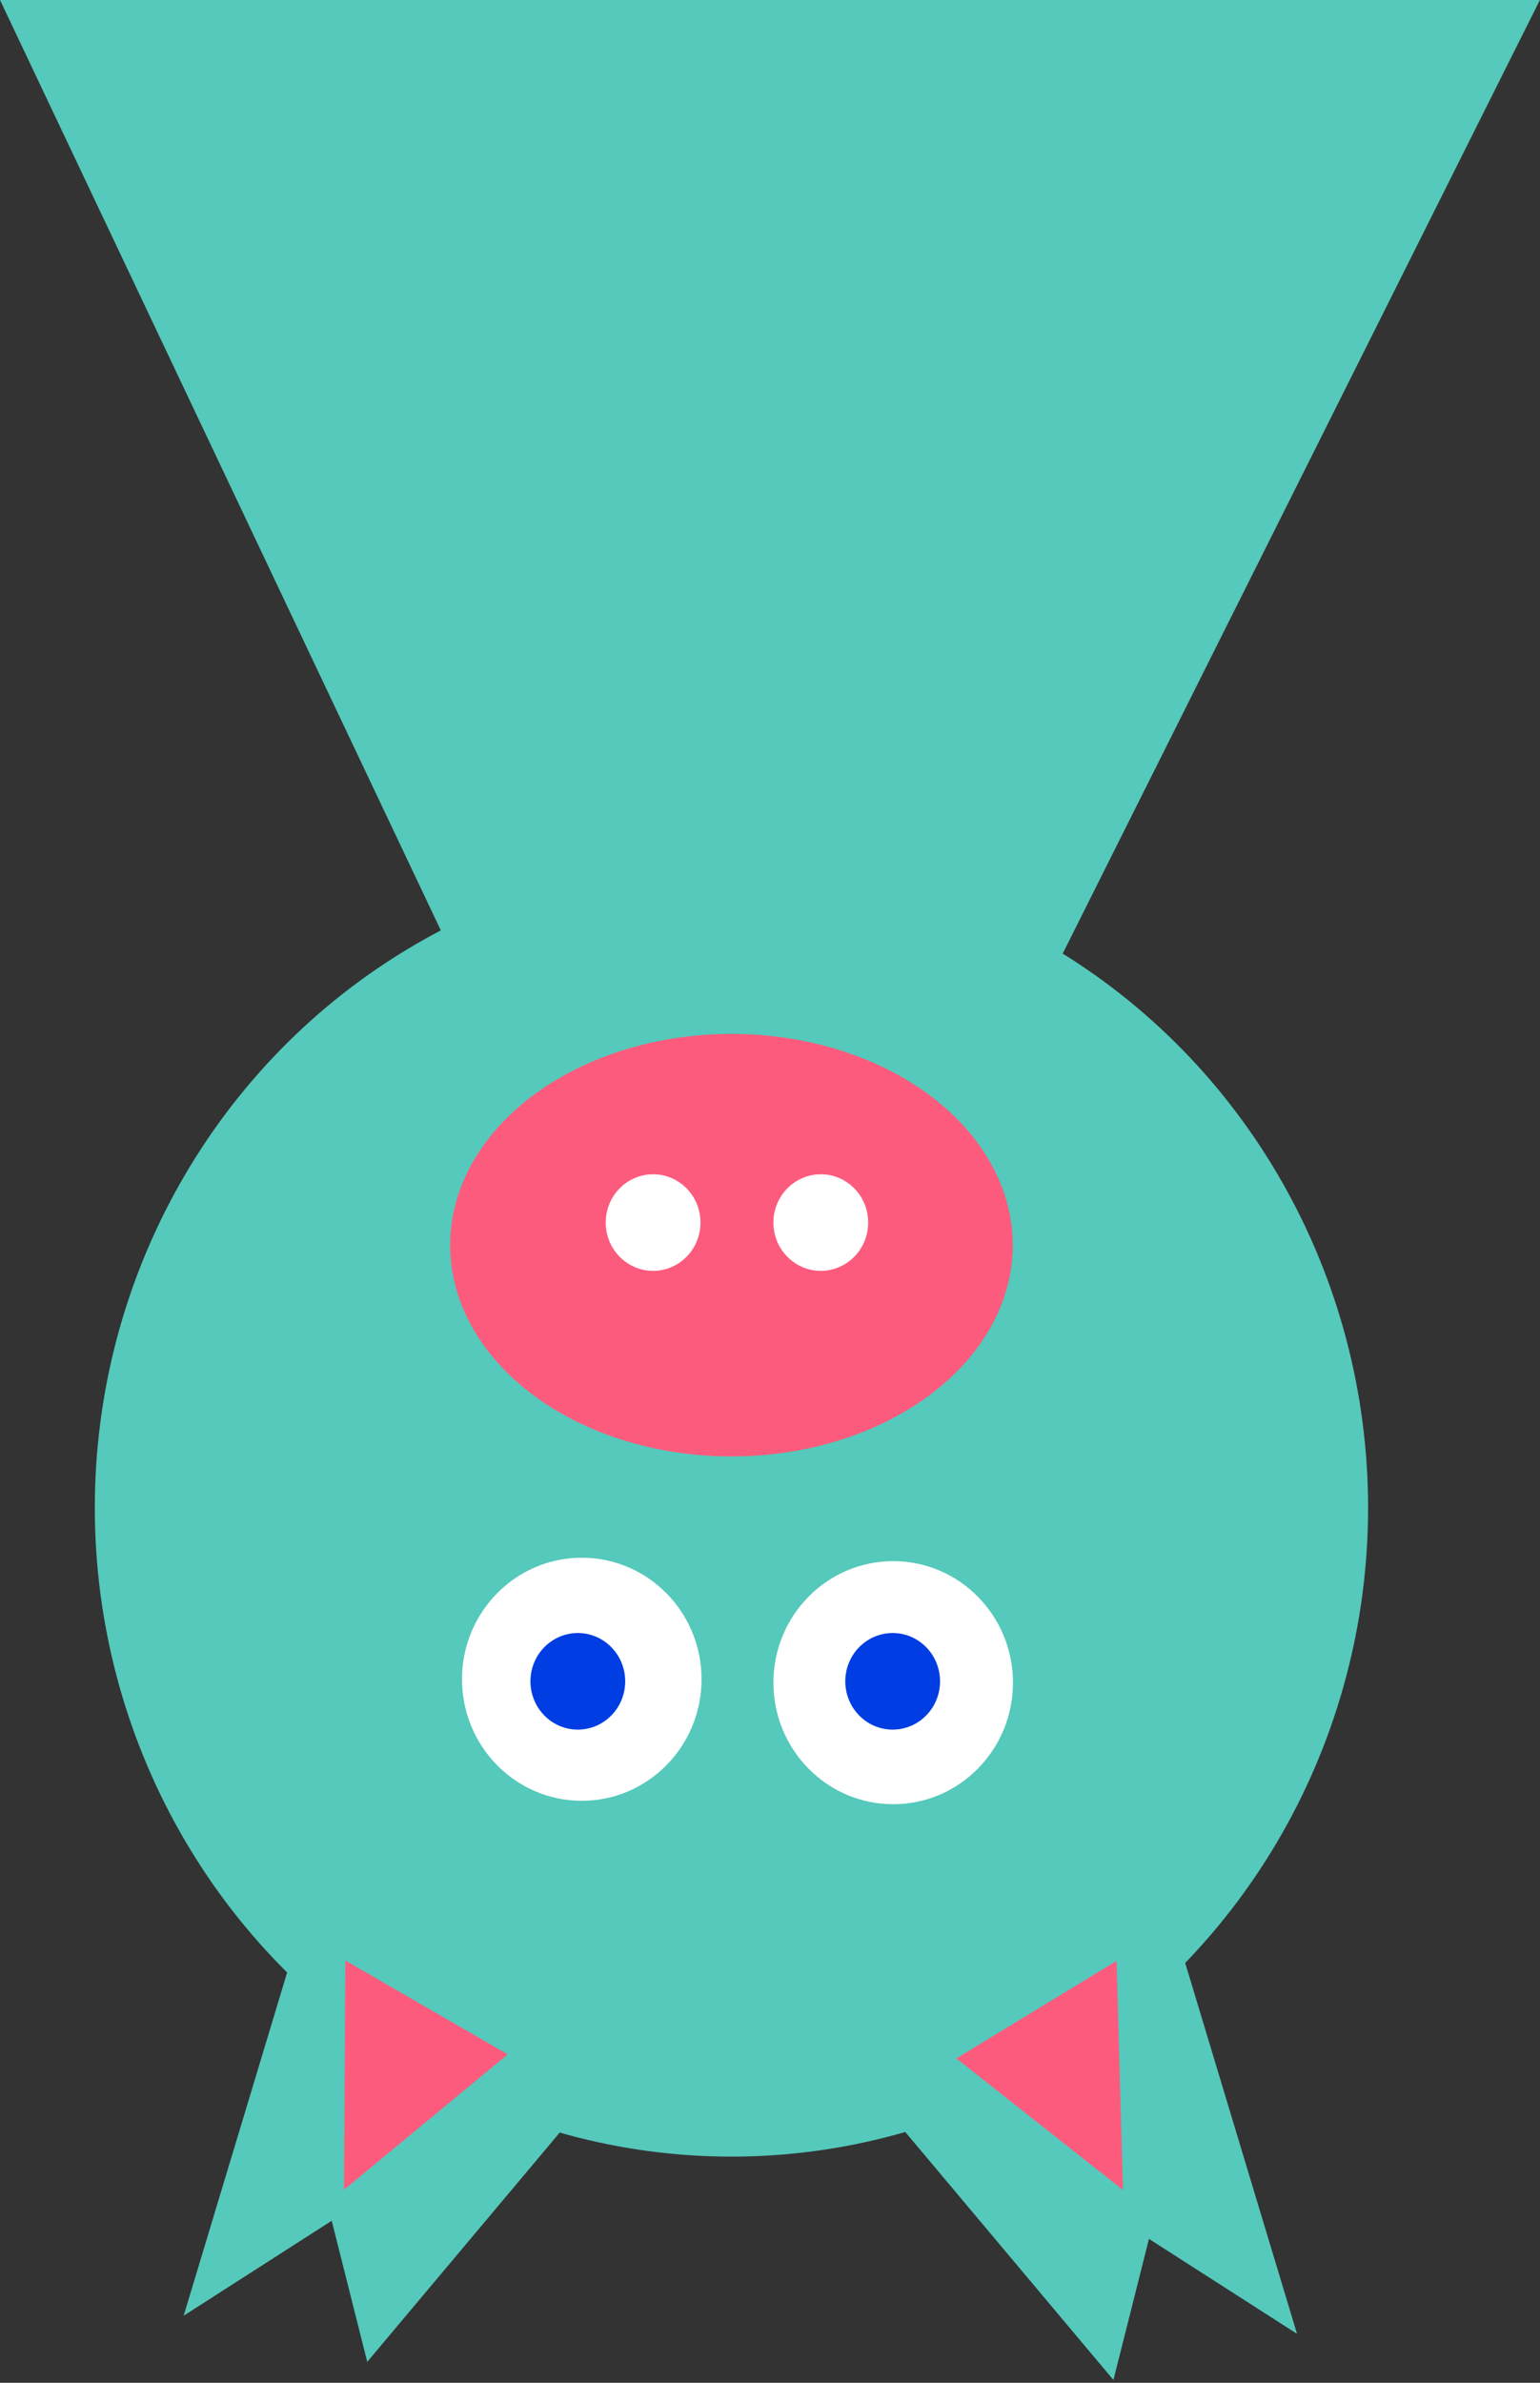 <svg width="450" height="696" viewBox="0 0 450 696" fill="none" xmlns="http://www.w3.org/2000/svg">
<rect x="0" y="0" width="450" height="696" fill="#333333" stroke="none"/>
<path d="M449.971 -2.99843e-06L218.838 461.695L4.94232e-05 3.4458e-05L449.971 -2.99843e-06Z" fill="#55C9BB"/>
<ellipse cx="213.737" cy="440.401" rx="186.031" ry="189.538" transform="rotate(180 213.737 440.401)" fill="#55C9BB"/>
<ellipse cx="261" cy="491.5" rx="35" ry="35.5" transform="rotate(180 261 491.5)" fill="white"/>
<ellipse cx="170" cy="490.5" rx="35" ry="35.5" transform="rotate(180 170 490.5)" fill="white"/>
<ellipse cx="213.737" cy="363.705" rx="82.2" ry="61.71" transform="rotate(180 213.737 363.705)" fill="#FD5B7D"/>
<ellipse cx="239.844" cy="357.105" rx="13.844" ry="14.105" transform="rotate(180 239.844 357.105)" fill="white"/>
<ellipse cx="260.844" cy="491.105" rx="13.844" ry="14.105" transform="rotate(180 260.844 491.105)" fill="#003DE3"/>
<ellipse cx="168.844" cy="491.105" rx="13.844" ry="14.105" transform="rotate(180 168.844 491.105)" fill="#003DE3"/>
<ellipse cx="190.844" cy="357.105" rx="13.844" ry="14.105" transform="rotate(180 190.844 357.105)" fill="white"/>
<path d="M379.001 681.703L335.739 538.256L247.482 602.45L325.355 695.176L335.739 653.964L379.001 681.703Z" fill="#55C9BB"/>
<path d="M53.664 676.413L96.927 532.966L185.184 597.16L107.311 689.885L96.927 648.674L53.664 676.413Z" fill="#55C9BB"/>
<path d="M326.265 572.769L328.136 639.669L279.455 601.243L326.265 572.769Z" fill="#FD5B7D"/>
<path d="M100.932 572.669L100.522 639.595L148.352 600.075L100.932 572.669Z" fill="#FD5B7D"/>
</svg>
